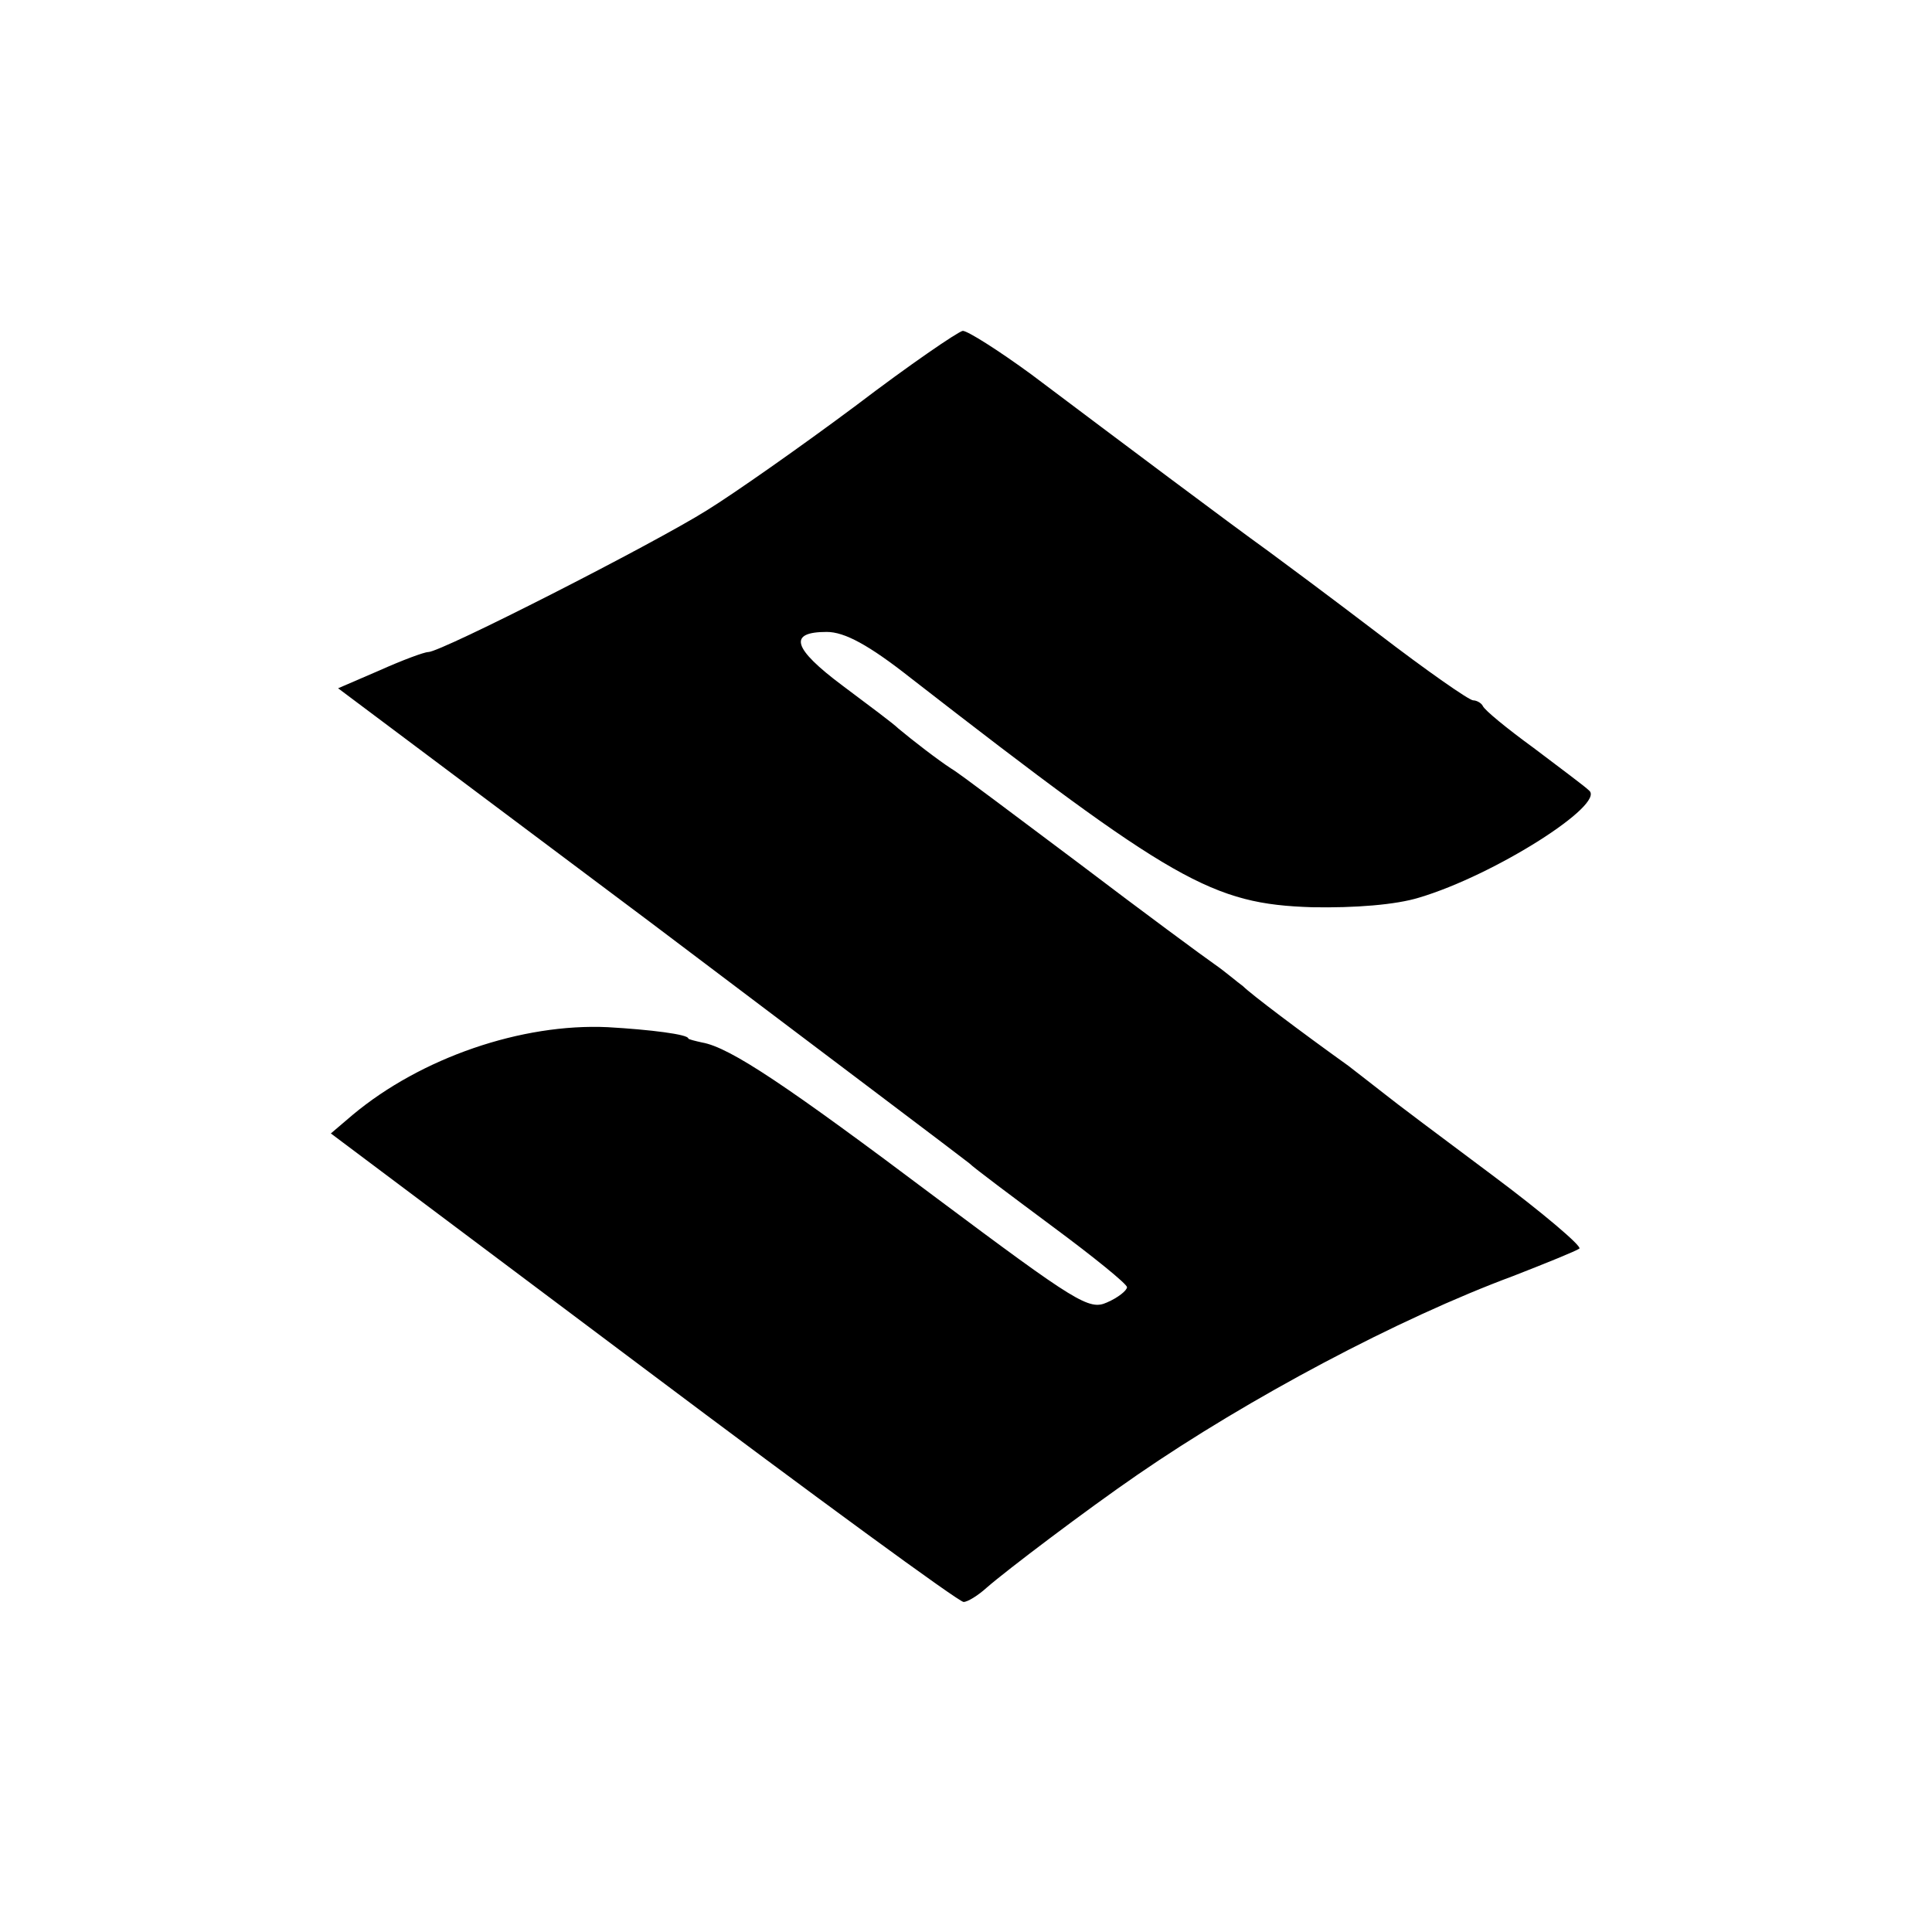 <?xml version="1.0" standalone="no"?>
<!DOCTYPE svg PUBLIC "-//W3C//DTD SVG 20010904//EN"
 "http://www.w3.org/TR/2001/REC-SVG-20010904/DTD/svg10.dtd">
<svg version="1.0" xmlns="http://www.w3.org/2000/svg"
 width="240pt" height="240pt" viewBox="0 0 240 240"
 preserveAspectRatio="xMidYMid meet">
<g transform="translate(0,240) scale(0.1,-0.1)"
fill="#000000" stroke="none">
<path d="M1063 1896 c-67 -50 -151 -109 -185 -130 -67 -42 -330 -176 -346
-176 -5 0 -32 -10 -61 -23 l-51 -22 387 -290 c212 -160 391 -295 397 -300 6
-6 53 -41 104 -79 50 -37 92 -71 92 -75 0 -4 -11 -13 -25 -19 -22 -10 -38 0
-212 130 -185 139 -256 187 -291 193 -9 2 -17 4 -17 5 0 5 -47 11 -100 14
-107 5 -232 -38 -317 -109 l-27 -23 388 -291 c213 -160 392 -291 398 -291 5 0
18 8 29 18 24 21 123 96 187 140 138 95 324 194 467 247 41 16 78 31 82 34 3
3 -45 44 -108 91 -63 47 -123 92 -134 101 -10 8 -31 24 -45 35 -60 43 -121 89
-131 99 -7 5 -22 18 -35 27 -13 9 -89 65 -168 125 -79 59 -150 113 -159 118
-17 11 -48 35 -66 50 -6 6 -37 29 -69 53 -63 47 -68 67 -20 67 22 0 52 -16
104 -57 327 -254 375 -281 499 -285 53 -1 104 3 133 12 94 28 232 116 211 133
-5 5 -36 28 -69 53 -33 24 -61 47 -63 52 -2 4 -8 7 -12 7 -5 0 -58 37 -118 83
-59 45 -121 91 -136 102 -50 36 -182 135 -295 220 -41 30 -79 54 -85 54 -6 -1
-66 -42 -133 -93z"/>
</g>
</svg>
